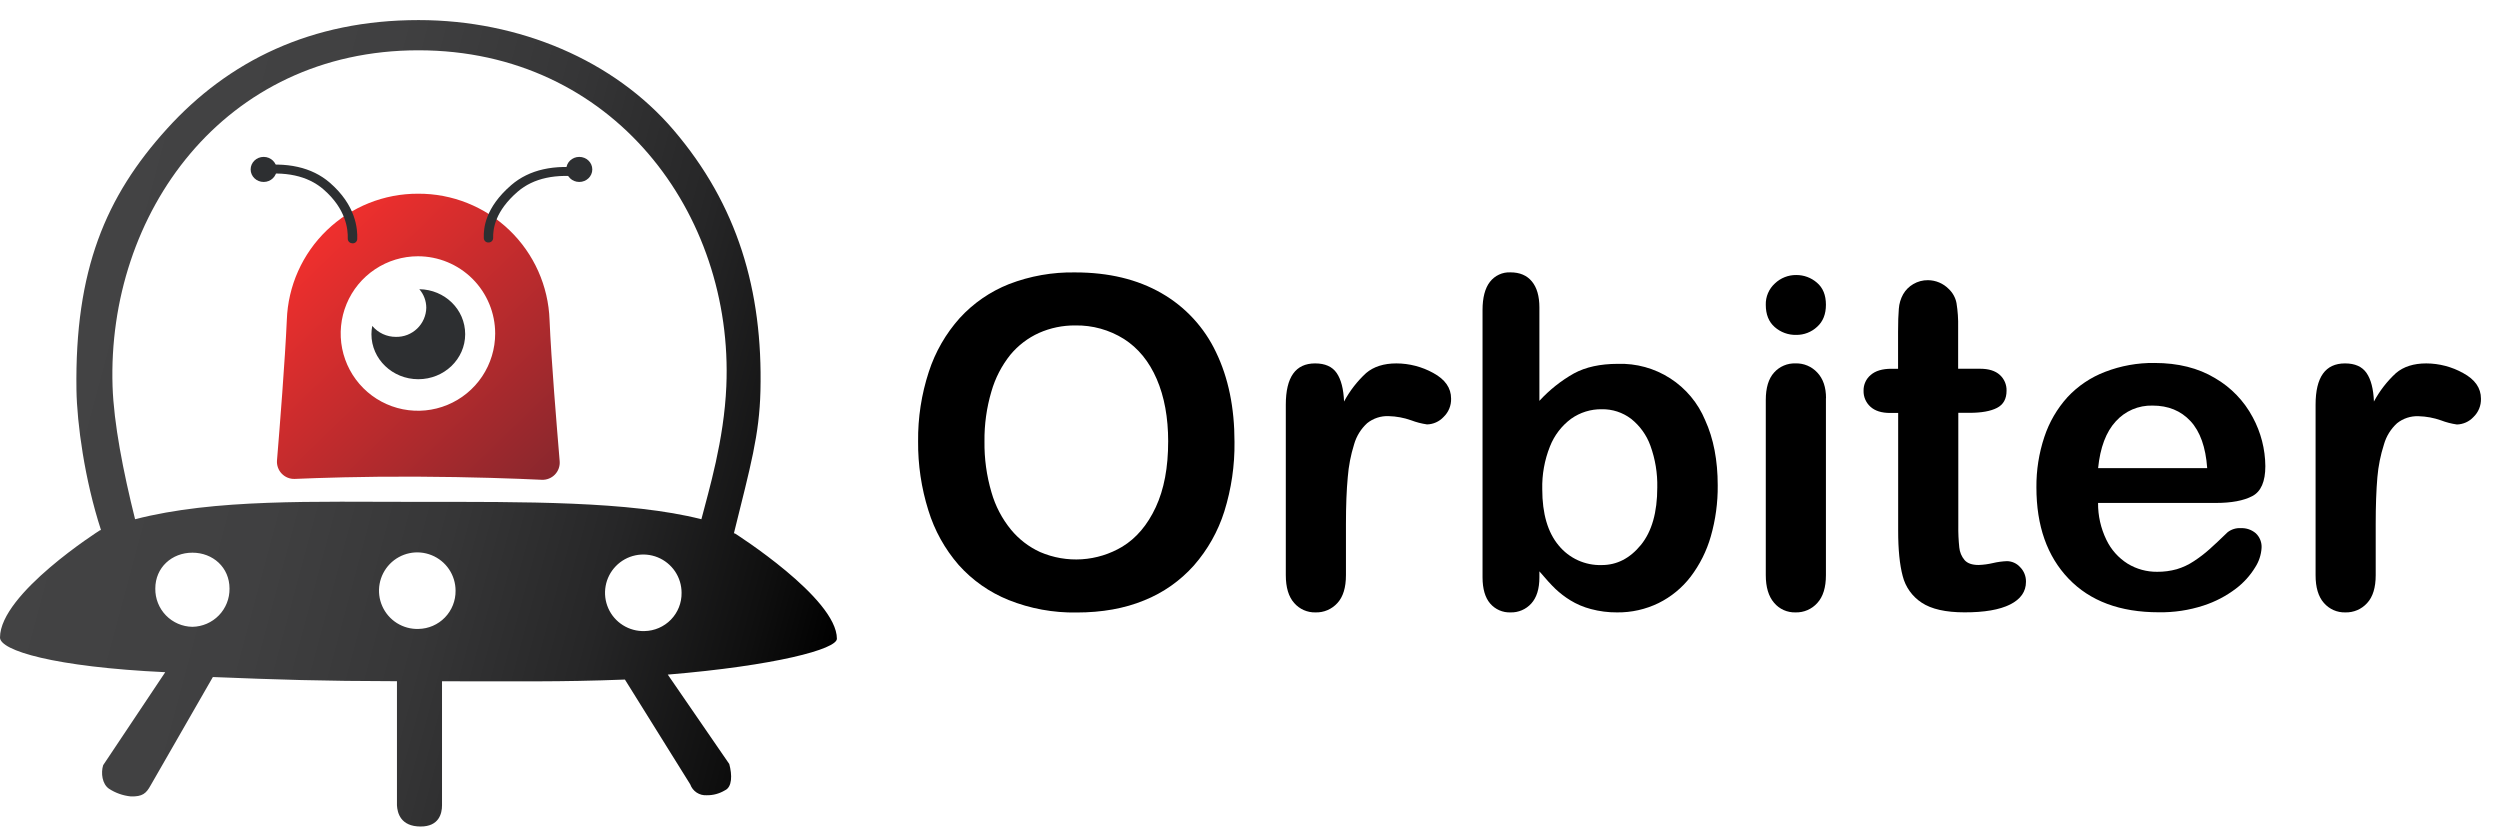 <svg width="124" height="41" viewBox="0 0 124 41" fill="none" xmlns="http://www.w3.org/2000/svg">
<path d="M27.258 15.873C27.34 17.861 27.623 21.225 27.76 22.877C27.77 22.997 27.754 23.118 27.713 23.232C27.673 23.346 27.609 23.45 27.525 23.537C27.442 23.624 27.34 23.692 27.228 23.737C27.116 23.782 26.996 23.803 26.875 23.798C25.653 23.74 23.378 23.654 20.657 23.642C18.005 23.63 15.81 23.703 14.621 23.754C14.501 23.759 14.381 23.738 14.269 23.693C14.158 23.648 14.057 23.579 13.974 23.493C13.89 23.406 13.826 23.303 13.786 23.189C13.745 23.076 13.729 22.955 13.739 22.835C13.874 21.198 14.139 17.86 14.226 15.873C14.284 14.187 14.996 12.59 16.212 11.42C17.428 10.251 19.052 9.601 20.739 9.608C22.427 9.599 24.052 10.249 25.269 11.418C26.486 12.588 27.2 14.186 27.258 15.873ZM20.73 12.711C19.973 12.711 19.232 12.935 18.602 13.356C17.971 13.777 17.48 14.375 17.19 15.075C16.9 15.775 16.824 16.546 16.971 17.289C17.119 18.032 17.484 18.715 18.02 19.251C18.555 19.787 19.238 20.152 19.981 20.3C20.725 20.448 21.495 20.372 22.195 20.082C22.895 19.792 23.494 19.301 23.915 18.671C24.336 18.041 24.561 17.3 24.561 16.542C24.561 15.527 24.157 14.553 23.44 13.834C22.722 13.116 21.748 12.712 20.733 12.711H20.73Z" fill="url(#paint0_linear_1064_22859)"/>
<path d="M20.798 14.344C21.021 14.6 21.143 14.927 21.144 15.265C21.14 15.459 21.098 15.65 21.02 15.827C20.942 16.005 20.83 16.165 20.69 16.299C20.55 16.433 20.385 16.538 20.205 16.609C20.024 16.679 19.832 16.713 19.638 16.709C19.414 16.71 19.193 16.662 18.99 16.568C18.787 16.474 18.608 16.337 18.464 16.165C18.437 16.3 18.424 16.438 18.423 16.576C18.423 17.809 19.464 18.809 20.748 18.809C22.033 18.809 23.073 17.809 23.073 16.576C23.073 15.343 22.06 14.364 20.798 14.344Z" fill="#2D2F31"/>
<path d="M24.233 12.028C24.204 12.03 24.174 12.026 24.146 12.016C24.118 12.007 24.092 11.991 24.07 11.971C24.048 11.952 24.03 11.928 24.018 11.901C24.005 11.874 23.998 11.845 23.996 11.815C23.977 11.317 24.067 10.295 25.358 9.18C26.249 8.412 27.488 8.135 29.048 8.354C29.077 8.358 29.106 8.368 29.132 8.383C29.157 8.399 29.18 8.419 29.197 8.444C29.215 8.468 29.228 8.496 29.234 8.525C29.241 8.554 29.241 8.585 29.236 8.614C29.226 8.669 29.195 8.718 29.15 8.752C29.105 8.785 29.049 8.8 28.993 8.794C27.573 8.593 26.459 8.834 25.676 9.508C24.552 10.481 24.452 11.353 24.46 11.801C24.461 11.858 24.44 11.914 24.401 11.956C24.362 11.998 24.308 12.024 24.25 12.027L24.233 12.028Z" fill="#2D2F31"/>
<path d="M28.732 9.025C29.088 9.025 29.378 8.747 29.378 8.404C29.378 8.06 29.088 7.782 28.732 7.782C28.375 7.782 28.086 8.06 28.086 8.404C28.086 8.747 28.375 9.025 28.732 9.025Z" fill="#2D2F31"/>
<path d="M17.482 12.07C17.511 12.072 17.541 12.068 17.569 12.058C17.597 12.049 17.623 12.033 17.645 12.014C17.667 11.994 17.685 11.97 17.698 11.943C17.71 11.917 17.718 11.888 17.719 11.858C17.74 11.347 17.654 10.183 16.357 9.06C15.467 8.293 14.227 8.016 12.668 8.235C12.638 8.239 12.609 8.249 12.584 8.265C12.558 8.28 12.536 8.301 12.518 8.325C12.501 8.349 12.488 8.377 12.481 8.406C12.475 8.435 12.474 8.465 12.479 8.495C12.489 8.55 12.52 8.599 12.565 8.633C12.61 8.666 12.666 8.681 12.722 8.675C14.142 8.474 15.257 8.715 16.039 9.389C17.167 10.362 17.264 11.376 17.249 11.836C17.248 11.894 17.269 11.95 17.308 11.993C17.347 12.036 17.401 12.061 17.459 12.065L17.482 12.07Z" fill="#2D2F31"/>
<path d="M13.078 9.025C13.434 9.025 13.723 8.747 13.723 8.404C13.723 8.06 13.434 7.782 13.078 7.782C12.721 7.782 12.432 8.06 12.432 8.404C12.432 8.747 12.721 9.025 13.078 9.025Z" fill="#2D2F31"/>
<path d="M41.51 31.681C41.51 29.666 36.462 26.465 36.462 26.465L36.403 26.448C37.235 23.081 37.663 21.582 37.718 19.393C37.84 14.393 36.578 10.16 33.409 6.449C30.462 2.998 25.77 0.996 20.759 0.996C15.433 0.996 11.328 3.026 8.281 6.389C5.234 9.752 3.705 13.4 3.792 19.337C3.818 20.998 4.195 23.788 5.009 26.288L4.952 26.305C4.952 26.305 0 29.446 0 31.622C0 32.265 2.676 33.081 8.196 33.341L5.117 37.953C4.995 38.346 5.071 38.886 5.4 39.117C5.725 39.331 6.097 39.463 6.484 39.502C7.069 39.52 7.252 39.35 7.467 38.962L10.558 33.581C13.842 33.712 15.931 33.781 19.689 33.788V39.946C19.71 40.317 19.867 40.995 20.864 40.995C21.768 40.995 21.924 40.36 21.924 39.946V33.792C25.677 33.785 27.718 33.834 30.996 33.706L34.235 38.903C34.294 39.071 34.406 39.214 34.554 39.312C34.703 39.41 34.88 39.456 35.057 39.444C35.373 39.449 35.684 39.364 35.955 39.201C36.319 39.038 36.319 38.438 36.172 37.895L33.122 33.46C38.449 33.017 41.51 32.198 41.51 31.681ZM9.543 31.09C9.048 31.083 8.575 30.878 8.23 30.523C7.885 30.167 7.696 29.689 7.703 29.193C7.703 28.144 8.526 27.413 9.543 27.413C10.56 27.413 11.384 28.143 11.384 29.193C11.391 29.688 11.201 30.167 10.856 30.522C10.511 30.878 10.039 31.082 9.543 31.09ZM20.755 31.195C20.378 31.207 20.005 31.105 19.685 30.904C19.365 30.702 19.113 30.41 18.96 30.064C18.807 29.718 18.761 29.335 18.828 28.962C18.895 28.59 19.071 28.247 19.334 27.975C19.597 27.704 19.935 27.517 20.305 27.439C20.675 27.361 21.06 27.396 21.41 27.538C21.761 27.68 22.061 27.923 22.272 28.236C22.483 28.55 22.596 28.919 22.596 29.297C22.603 29.793 22.413 30.271 22.068 30.627C21.723 30.983 21.251 31.187 20.755 31.195ZM31.966 31.301C31.588 31.312 31.216 31.211 30.896 31.009C30.576 30.808 30.323 30.516 30.171 30.17C30.018 29.824 29.972 29.44 30.039 29.068C30.105 28.696 30.282 28.352 30.545 28.081C30.808 27.81 31.146 27.623 31.516 27.545C31.886 27.467 32.271 27.501 32.621 27.643C32.971 27.785 33.271 28.029 33.483 28.342C33.694 28.656 33.806 29.025 33.806 29.403C33.814 29.899 33.624 30.377 33.279 30.733C32.934 31.088 32.462 31.293 31.966 31.301ZM34.789 25.754C31.232 24.848 25.964 24.893 20.754 24.893C15.545 24.893 10.659 24.734 6.7 25.754C6.107 23.374 5.643 20.998 5.583 19.158C5.306 10.605 11.083 2.495 20.754 2.495C30.425 2.495 36.396 10.611 36.026 19.158C35.911 21.849 35.16 24.312 34.789 25.754Z" fill="url(#paint1_linear_1064_22859)"/>
<path d="M53.331 13.512C54.991 13.512 56.417 13.855 57.609 14.541C58.789 15.216 59.733 16.238 60.314 17.468C60.926 18.733 61.232 20.218 61.231 21.924C61.245 23.089 61.075 24.249 60.728 25.362C60.417 26.351 59.903 27.264 59.22 28.044C58.543 28.805 57.697 29.4 56.751 29.779C55.778 30.18 54.66 30.38 53.396 30.38C52.244 30.399 51.1 30.189 50.03 29.762C49.08 29.38 48.232 28.785 47.55 28.022C46.864 27.233 46.352 26.31 46.046 25.311C45.699 24.205 45.528 23.052 45.538 21.894C45.525 20.723 45.704 19.558 46.068 18.445C46.388 17.457 46.911 16.548 47.603 15.775C48.28 15.036 49.115 14.461 50.047 14.091C51.094 13.688 52.209 13.491 53.331 13.512ZM57.942 21.905C57.942 20.71 57.752 19.676 57.374 18.801C56.995 17.926 56.454 17.264 55.751 16.815C55.027 16.36 54.186 16.126 53.331 16.142C52.712 16.136 52.099 16.263 51.533 16.514C50.983 16.763 50.497 17.134 50.112 17.599C49.681 18.139 49.361 18.759 49.172 19.424C48.935 20.226 48.82 21.06 48.83 21.896C48.819 22.747 48.935 23.595 49.175 24.412C49.368 25.093 49.699 25.727 50.148 26.275C50.539 26.748 51.032 27.127 51.59 27.382C52.242 27.663 52.952 27.786 53.66 27.74C54.369 27.694 55.056 27.48 55.666 27.116C56.362 26.692 56.915 26.04 57.326 25.157C57.737 24.275 57.942 23.188 57.941 21.896L57.942 21.905Z" fill="black"/>
<path d="M66.759 25.992V28.528C66.759 29.145 66.617 29.607 66.333 29.913C66.197 30.064 66.029 30.183 65.842 30.263C65.656 30.343 65.454 30.381 65.251 30.375C65.05 30.381 64.852 30.341 64.668 30.261C64.485 30.18 64.322 30.06 64.191 29.908C63.914 29.597 63.776 29.137 63.776 28.528V20.072C63.776 18.707 64.26 18.025 65.229 18.025C65.725 18.025 66.082 18.184 66.3 18.503C66.518 18.822 66.64 19.293 66.665 19.916C66.948 19.387 67.318 18.909 67.76 18.503C68.136 18.184 68.636 18.025 69.263 18.025C69.902 18.027 70.53 18.19 71.089 18.499C71.679 18.819 71.974 19.242 71.974 19.768C71.98 19.939 71.949 20.109 71.884 20.267C71.819 20.425 71.721 20.568 71.597 20.686C71.492 20.798 71.366 20.887 71.226 20.95C71.087 21.013 70.936 21.047 70.782 21.051C70.512 21.012 70.246 20.943 69.991 20.846C69.634 20.719 69.26 20.65 68.881 20.64C68.494 20.623 68.114 20.748 67.811 20.99C67.504 21.27 67.281 21.631 67.166 22.03C66.999 22.563 66.892 23.114 66.849 23.671C66.789 24.306 66.759 25.08 66.759 25.992Z" fill="black"/>
<path d="M76.354 15.243V19.883C76.85 19.341 77.429 18.881 78.07 18.52C78.652 18.205 79.373 18.048 80.234 18.047C81.156 18.015 82.067 18.266 82.843 18.766C83.619 19.266 84.224 19.991 84.577 20.844C84.992 21.754 85.199 22.832 85.199 24.077C85.207 24.933 85.091 25.786 84.855 26.608C84.648 27.331 84.309 28.008 83.855 28.606C83.432 29.158 82.887 29.605 82.264 29.913C81.623 30.225 80.918 30.384 80.204 30.375C79.767 30.378 79.332 30.322 78.909 30.209C78.545 30.114 78.197 29.966 77.876 29.768C77.615 29.606 77.371 29.418 77.147 29.207C76.946 29.014 76.682 28.725 76.354 28.339V28.64C76.354 29.207 76.219 29.64 75.95 29.936C75.82 30.079 75.661 30.193 75.484 30.268C75.306 30.344 75.115 30.381 74.922 30.375C74.731 30.383 74.541 30.346 74.366 30.27C74.191 30.193 74.035 30.078 73.911 29.933C73.661 29.64 73.535 29.208 73.534 28.636V15.378C73.534 14.763 73.656 14.297 73.899 13.982C74.019 13.826 74.174 13.702 74.352 13.62C74.53 13.537 74.725 13.499 74.921 13.509C75.381 13.509 75.734 13.659 75.981 13.959C76.229 14.259 76.353 14.687 76.354 15.243ZM76.496 24.267C76.496 25.476 76.767 26.405 77.31 27.054C77.567 27.369 77.894 27.621 78.265 27.79C78.635 27.958 79.04 28.04 79.447 28.027C80.197 28.027 80.844 27.695 81.387 27.031C81.93 26.366 82.201 25.415 82.201 24.177C82.216 23.473 82.101 22.772 81.861 22.109C81.672 21.582 81.339 21.119 80.9 20.771C80.482 20.455 79.971 20.289 79.447 20.298C78.903 20.291 78.371 20.456 77.927 20.771C77.457 21.12 77.094 21.594 76.879 22.14C76.609 22.816 76.479 23.539 76.496 24.267Z" fill="black"/>
<path d="M89.091 16.611C88.699 16.62 88.319 16.481 88.025 16.222C87.73 15.963 87.583 15.596 87.583 15.12C87.577 14.921 87.614 14.723 87.693 14.539C87.771 14.356 87.888 14.192 88.036 14.058C88.32 13.787 88.698 13.637 89.091 13.641C89.468 13.638 89.834 13.772 90.119 14.02C90.417 14.271 90.566 14.636 90.566 15.114C90.566 15.583 90.421 15.948 90.13 16.209C89.848 16.472 89.476 16.616 89.091 16.611ZM90.566 19.75V28.528C90.566 29.137 90.424 29.598 90.139 29.908C90.004 30.06 89.837 30.18 89.65 30.261C89.463 30.342 89.261 30.381 89.058 30.375C88.856 30.381 88.655 30.341 88.47 30.259C88.286 30.176 88.122 30.052 87.993 29.897C87.719 29.578 87.583 29.121 87.583 28.528V19.837C87.583 19.236 87.719 18.784 87.993 18.48C88.126 18.33 88.29 18.212 88.475 18.133C88.659 18.054 88.858 18.017 89.058 18.024C89.26 18.018 89.462 18.055 89.648 18.134C89.835 18.213 90.002 18.331 90.139 18.48C90.427 18.785 90.571 19.208 90.571 19.75H90.566Z" fill="black"/>
<path d="M93.816 18.291H94.144V16.467C94.144 15.98 94.157 15.596 94.182 15.315C94.2 15.063 94.272 14.818 94.395 14.597C94.515 14.387 94.689 14.212 94.898 14.091C95.119 13.961 95.372 13.893 95.628 13.897C96.014 13.9 96.384 14.056 96.655 14.331C96.856 14.519 96.993 14.767 97.043 15.037C97.106 15.429 97.133 15.826 97.124 16.222V18.29H98.219C98.641 18.29 98.966 18.392 99.192 18.596C99.301 18.695 99.387 18.817 99.445 18.952C99.502 19.088 99.53 19.234 99.525 19.381C99.525 19.786 99.367 20.07 99.05 20.232C98.733 20.395 98.279 20.476 97.69 20.476H97.132V26.062C97.126 26.428 97.143 26.793 97.181 27.157C97.203 27.386 97.294 27.604 97.443 27.78C97.585 27.942 97.816 28.023 98.138 28.023C98.377 28.015 98.615 27.983 98.848 27.928C99.077 27.874 99.312 27.842 99.547 27.833C99.67 27.835 99.791 27.862 99.903 27.913C100.015 27.964 100.115 28.037 100.197 28.129C100.292 28.224 100.367 28.338 100.417 28.464C100.467 28.589 100.491 28.724 100.488 28.859C100.488 29.345 100.225 29.72 99.701 29.983C99.176 30.245 98.422 30.375 97.438 30.372C96.505 30.372 95.798 30.212 95.318 29.894C94.847 29.587 94.509 29.114 94.373 28.569C94.223 28.006 94.148 27.253 94.149 26.31V20.483H93.755C93.326 20.483 92.997 20.38 92.772 20.172C92.662 20.073 92.575 19.951 92.516 19.814C92.457 19.678 92.429 19.53 92.433 19.382C92.429 19.233 92.459 19.085 92.521 18.949C92.582 18.813 92.674 18.693 92.788 18.598C93.022 18.393 93.364 18.291 93.816 18.291Z" fill="black"/>
<path d="M109.902 24.946H104.064C104.058 25.577 104.199 26.202 104.474 26.77C104.707 27.26 105.075 27.673 105.535 27.961C105.974 28.228 106.48 28.366 106.994 28.361C107.323 28.364 107.65 28.321 107.967 28.233C108.269 28.143 108.556 28.009 108.819 27.833C109.088 27.657 109.344 27.462 109.584 27.248C109.817 27.041 110.12 26.758 110.491 26.397C110.678 26.253 110.911 26.181 111.147 26.196C111.418 26.184 111.684 26.276 111.89 26.453C111.987 26.545 112.063 26.658 112.112 26.783C112.161 26.908 112.183 27.042 112.174 27.177C112.153 27.519 112.044 27.851 111.857 28.139C111.608 28.548 111.283 28.907 110.901 29.196C110.417 29.564 109.873 29.848 109.294 30.035C108.577 30.269 107.825 30.382 107.071 30.369C105.155 30.369 103.665 29.813 102.601 28.701C101.536 27.588 101.005 26.079 101.006 24.172C100.999 23.323 101.131 22.479 101.399 21.674C101.64 20.943 102.031 20.27 102.547 19.699C103.066 19.142 103.706 18.712 104.417 18.442C105.197 18.141 106.028 17.992 106.864 18.003C108.031 18.003 109.031 18.253 109.863 18.753C110.658 19.214 111.308 19.888 111.738 20.7C112.14 21.444 112.354 22.275 112.361 23.121C112.361 23.885 112.146 24.38 111.716 24.606C111.286 24.833 110.682 24.946 109.902 24.946ZM104.064 23.221H109.477C109.404 22.182 109.128 21.405 108.651 20.889C108.173 20.374 107.545 20.116 106.765 20.117C106.423 20.108 106.082 20.173 105.767 20.308C105.452 20.444 105.17 20.646 104.941 20.901C104.46 21.424 104.169 22.197 104.066 23.221H104.064Z" fill="black"/>
<path d="M117.835 25.992V28.528C117.835 29.145 117.693 29.607 117.409 29.913C117.273 30.064 117.106 30.183 116.919 30.263C116.733 30.342 116.531 30.381 116.328 30.375C116.128 30.381 115.929 30.342 115.745 30.261C115.562 30.18 115.399 30.06 115.267 29.908C114.99 29.597 114.852 29.137 114.853 28.528V20.072C114.853 18.707 115.339 18.025 116.312 18.025C116.808 18.025 117.164 18.184 117.382 18.503C117.601 18.822 117.722 19.293 117.747 19.916C118.03 19.387 118.4 18.909 118.842 18.503C119.218 18.184 119.719 18.025 120.345 18.025C120.984 18.028 121.612 18.192 122.17 18.503C122.759 18.822 123.055 19.245 123.055 19.771C123.061 19.942 123.03 20.113 122.965 20.271C122.9 20.429 122.802 20.572 122.678 20.69C122.573 20.801 122.448 20.891 122.308 20.953C122.168 21.016 122.018 21.05 121.865 21.055C121.593 21.016 121.327 20.947 121.072 20.849C120.715 20.723 120.341 20.654 119.962 20.644C119.575 20.627 119.195 20.752 118.892 20.994C118.585 21.274 118.362 21.634 118.247 22.034C118.076 22.565 117.965 23.115 117.918 23.671C117.863 24.306 117.835 25.08 117.835 25.992Z" fill="black"/>
<defs>
<linearGradient id="paint0_linear_1064_22859" x1="14.957" y1="12.631" x2="26.482" y2="24.548" gradientUnits="userSpaceOnUse">
<stop stop-color="#EF2F2D"/>
<stop offset="1" stop-color="#89272D"/>
</linearGradient>
<linearGradient id="paint1_linear_1064_22859" x1="3.381" y1="17.198" x2="42.58" y2="27.705" gradientUnits="userSpaceOnUse">
<stop stop-color="#434344"/>
<stop offset="0.29" stop-color="#404041"/>
<stop offset="0.51" stop-color="#363637"/>
<stop offset="0.71" stop-color="#262627"/>
<stop offset="0.9" stop-color="#0F0F0F"/>
<stop offset="1"/>
</linearGradient>
</defs>
</svg>

